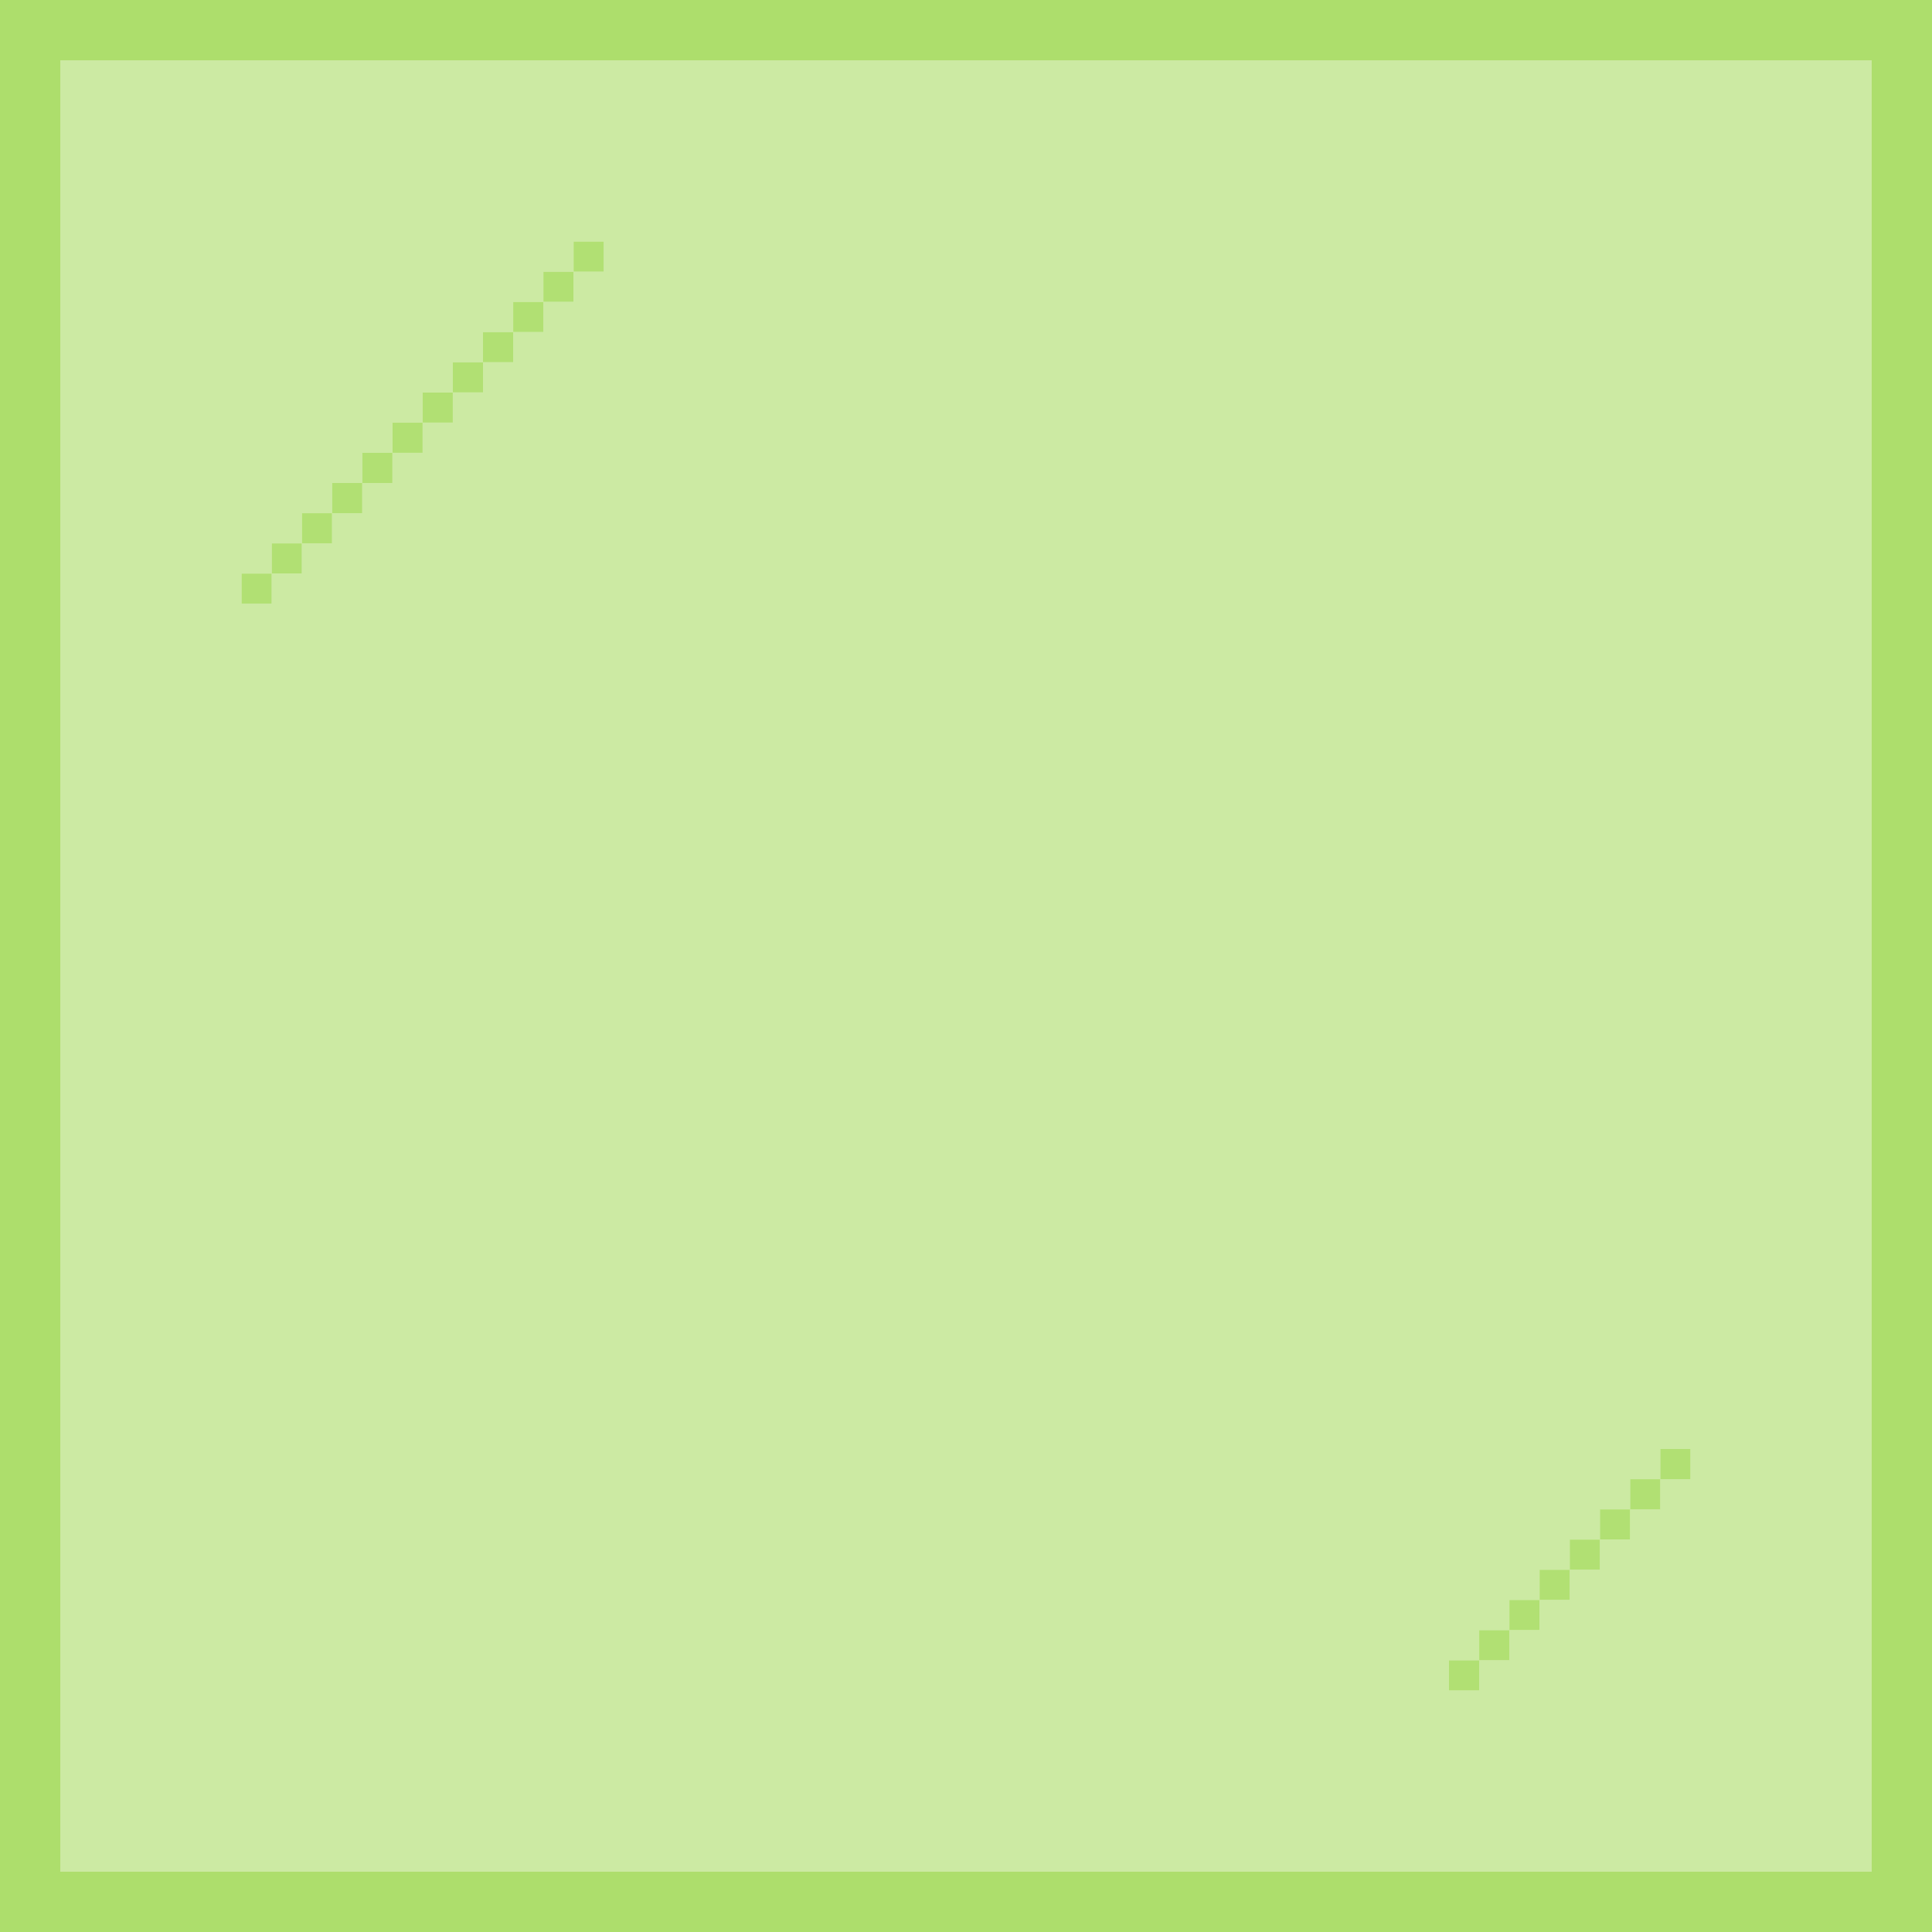 <?xml version="1.0" encoding="UTF-8" standalone="no"?>
<!DOCTYPE svg PUBLIC "-//W3C//DTD SVG 1.1//EN" 
  "http://www.w3.org/Graphics/SVG/1.1/DTD/svg11.dtd">
<svg width="64" height="64"
	 xmlns="http://www.w3.org/2000/svg" version="1.1">
 <path d="  M 62,2  L 62,62  L 2,62  L 2,2  Z  M 0,0  L 0,64  L 64,64  L 64,0  Z  " style="fill:rgb(127, 204, 25); fill-opacity:0.639; stroke:none;" />
 <path d="  M 62,2  L 2,2  L 2,62  L 62,62  Z  M 49,55  L 49,54  L 50,54  L 50,55  Z  M 48,56  L 48,55  L 49,55  L 49,56  Z  M 17,12  L 16,12  L 16,11  L 17,11  Z  M 12,16  L 12,15  L 13,15  L 13,16  Z  M 10,18  L 10,19  L 9,19  L 9,18  Z  M 18,9  L 19,9  L 19,10  L 18,10  Z  M 53,52  L 52,52  L 52,51  L 53,51  Z  M 11,17  L 11,16  L 12,16  L 12,17  Z  M 14,15  L 13,15  L 13,14  L 14,14  Z  M 15,14  L 14,14  L 14,13  L 15,13  Z  M 19,8  L 20,8  L 20,9  L 19,9  Z  M 11,17  L 11,18  L 10,18  L 10,17  Z  M 56,49  L 55,49  L 55,48  L 56,48  Z  M 9,20  L 8,20  L 8,19  L 9,19  Z  M 55,50  L 54,50  L 54,49  L 55,49  Z  M 17,11  L 17,10  L 18,10  L 18,11  Z  M 51,53  L 51,52  L 52,52  L 52,53  Z  M 50,53  L 51,53  L 51,54  L 50,54  Z  M 15,13  L 15,12  L 16,12  L 16,13  Z  M 53,51  L 53,50  L 54,50  L 54,51  Z  " style="fill:rgb(127, 204, 25); fill-opacity:0.400; stroke:none;" />
 <path d="  M 8,19  L 8,20  L 9,20  L 9,19  Z  " style="fill:rgb(127, 204, 25); fill-opacity:0.608; stroke:none;" />
 <path d="  M 10,18  L 9,18  L 9,19  L 10,19  Z  " style="fill:rgb(127, 204, 25); fill-opacity:0.608; stroke:none;" />
 <path d="  M 10,17  L 10,18  L 11,18  L 11,17  Z  " style="fill:rgb(127, 204, 25); fill-opacity:0.608; stroke:none;" />
 <path d="  M 12,17  L 12,16  L 11,16  L 11,17  Z  " style="fill:rgb(127, 204, 25); fill-opacity:0.608; stroke:none;" />
 <path d="  M 12,16  L 13,16  L 13,15  L 12,15  Z  " style="fill:rgb(127, 204, 25); fill-opacity:0.608; stroke:none;" />
 <path d="  M 13,15  L 14,15  L 14,14  L 13,14  Z  " style="fill:rgb(127, 204, 25); fill-opacity:0.608; stroke:none;" />
 <path d="  M 14,14  L 15,14  L 15,13  L 14,13  Z  " style="fill:rgb(127, 204, 25); fill-opacity:0.608; stroke:none;" />
 <path d="  M 15,12  L 15,13  L 16,13  L 16,12  Z  " style="fill:rgb(127, 204, 25); fill-opacity:0.608; stroke:none;" />
 <path d="  M 17,11  L 16,11  L 16,12  L 17,12  Z  " style="fill:rgb(127, 204, 25); fill-opacity:0.608; stroke:none;" />
 <path d="  M 17,11  L 18,11  L 18,10  L 17,10  Z  " style="fill:rgb(127, 204, 25); fill-opacity:0.608; stroke:none;" />
 <path d="  M 18,9  L 18,10  L 19,10  L 19,9  Z  " style="fill:rgb(127, 204, 25); fill-opacity:0.608; stroke:none;" />
 <path d="  M 19,8  L 19,9  L 20,9  L 20,8  Z  " style="fill:rgb(127, 204, 25); fill-opacity:0.608; stroke:none;" />
 <path d="  M 48,55  L 48,56  L 49,56  L 49,55  Z  " style="fill:rgb(127, 204, 25); fill-opacity:0.608; stroke:none;" />
 <path d="  M 50,54  L 49,54  L 49,55  L 50,55  Z  " style="fill:rgb(127, 204, 25); fill-opacity:0.608; stroke:none;" />
 <path d="  M 51,54  L 51,53  L 50,53  L 50,54  Z  " style="fill:rgb(127, 204, 25); fill-opacity:0.608; stroke:none;" />
 <path d="  M 51,53  L 52,53  L 52,52  L 51,52  Z  " style="fill:rgb(127, 204, 25); fill-opacity:0.608; stroke:none;" />
 <path d="  M 53,51  L 52,51  L 52,52  L 53,52  Z  " style="fill:rgb(127, 204, 25); fill-opacity:0.608; stroke:none;" />
 <path d="  M 54,50  L 53,50  L 53,51  L 54,51  Z  " style="fill:rgb(127, 204, 25); fill-opacity:0.608; stroke:none;" />
 <path d="  M 54,50  L 55,50  L 55,49  L 54,49  Z  " style="fill:rgb(127, 204, 25); fill-opacity:0.608; stroke:none;" />
 <path d="  M 55,49  L 56,49  L 56,48  L 55,48  Z  " style="fill:rgb(127, 204, 25); fill-opacity:0.608; stroke:none;" />
</svg>
